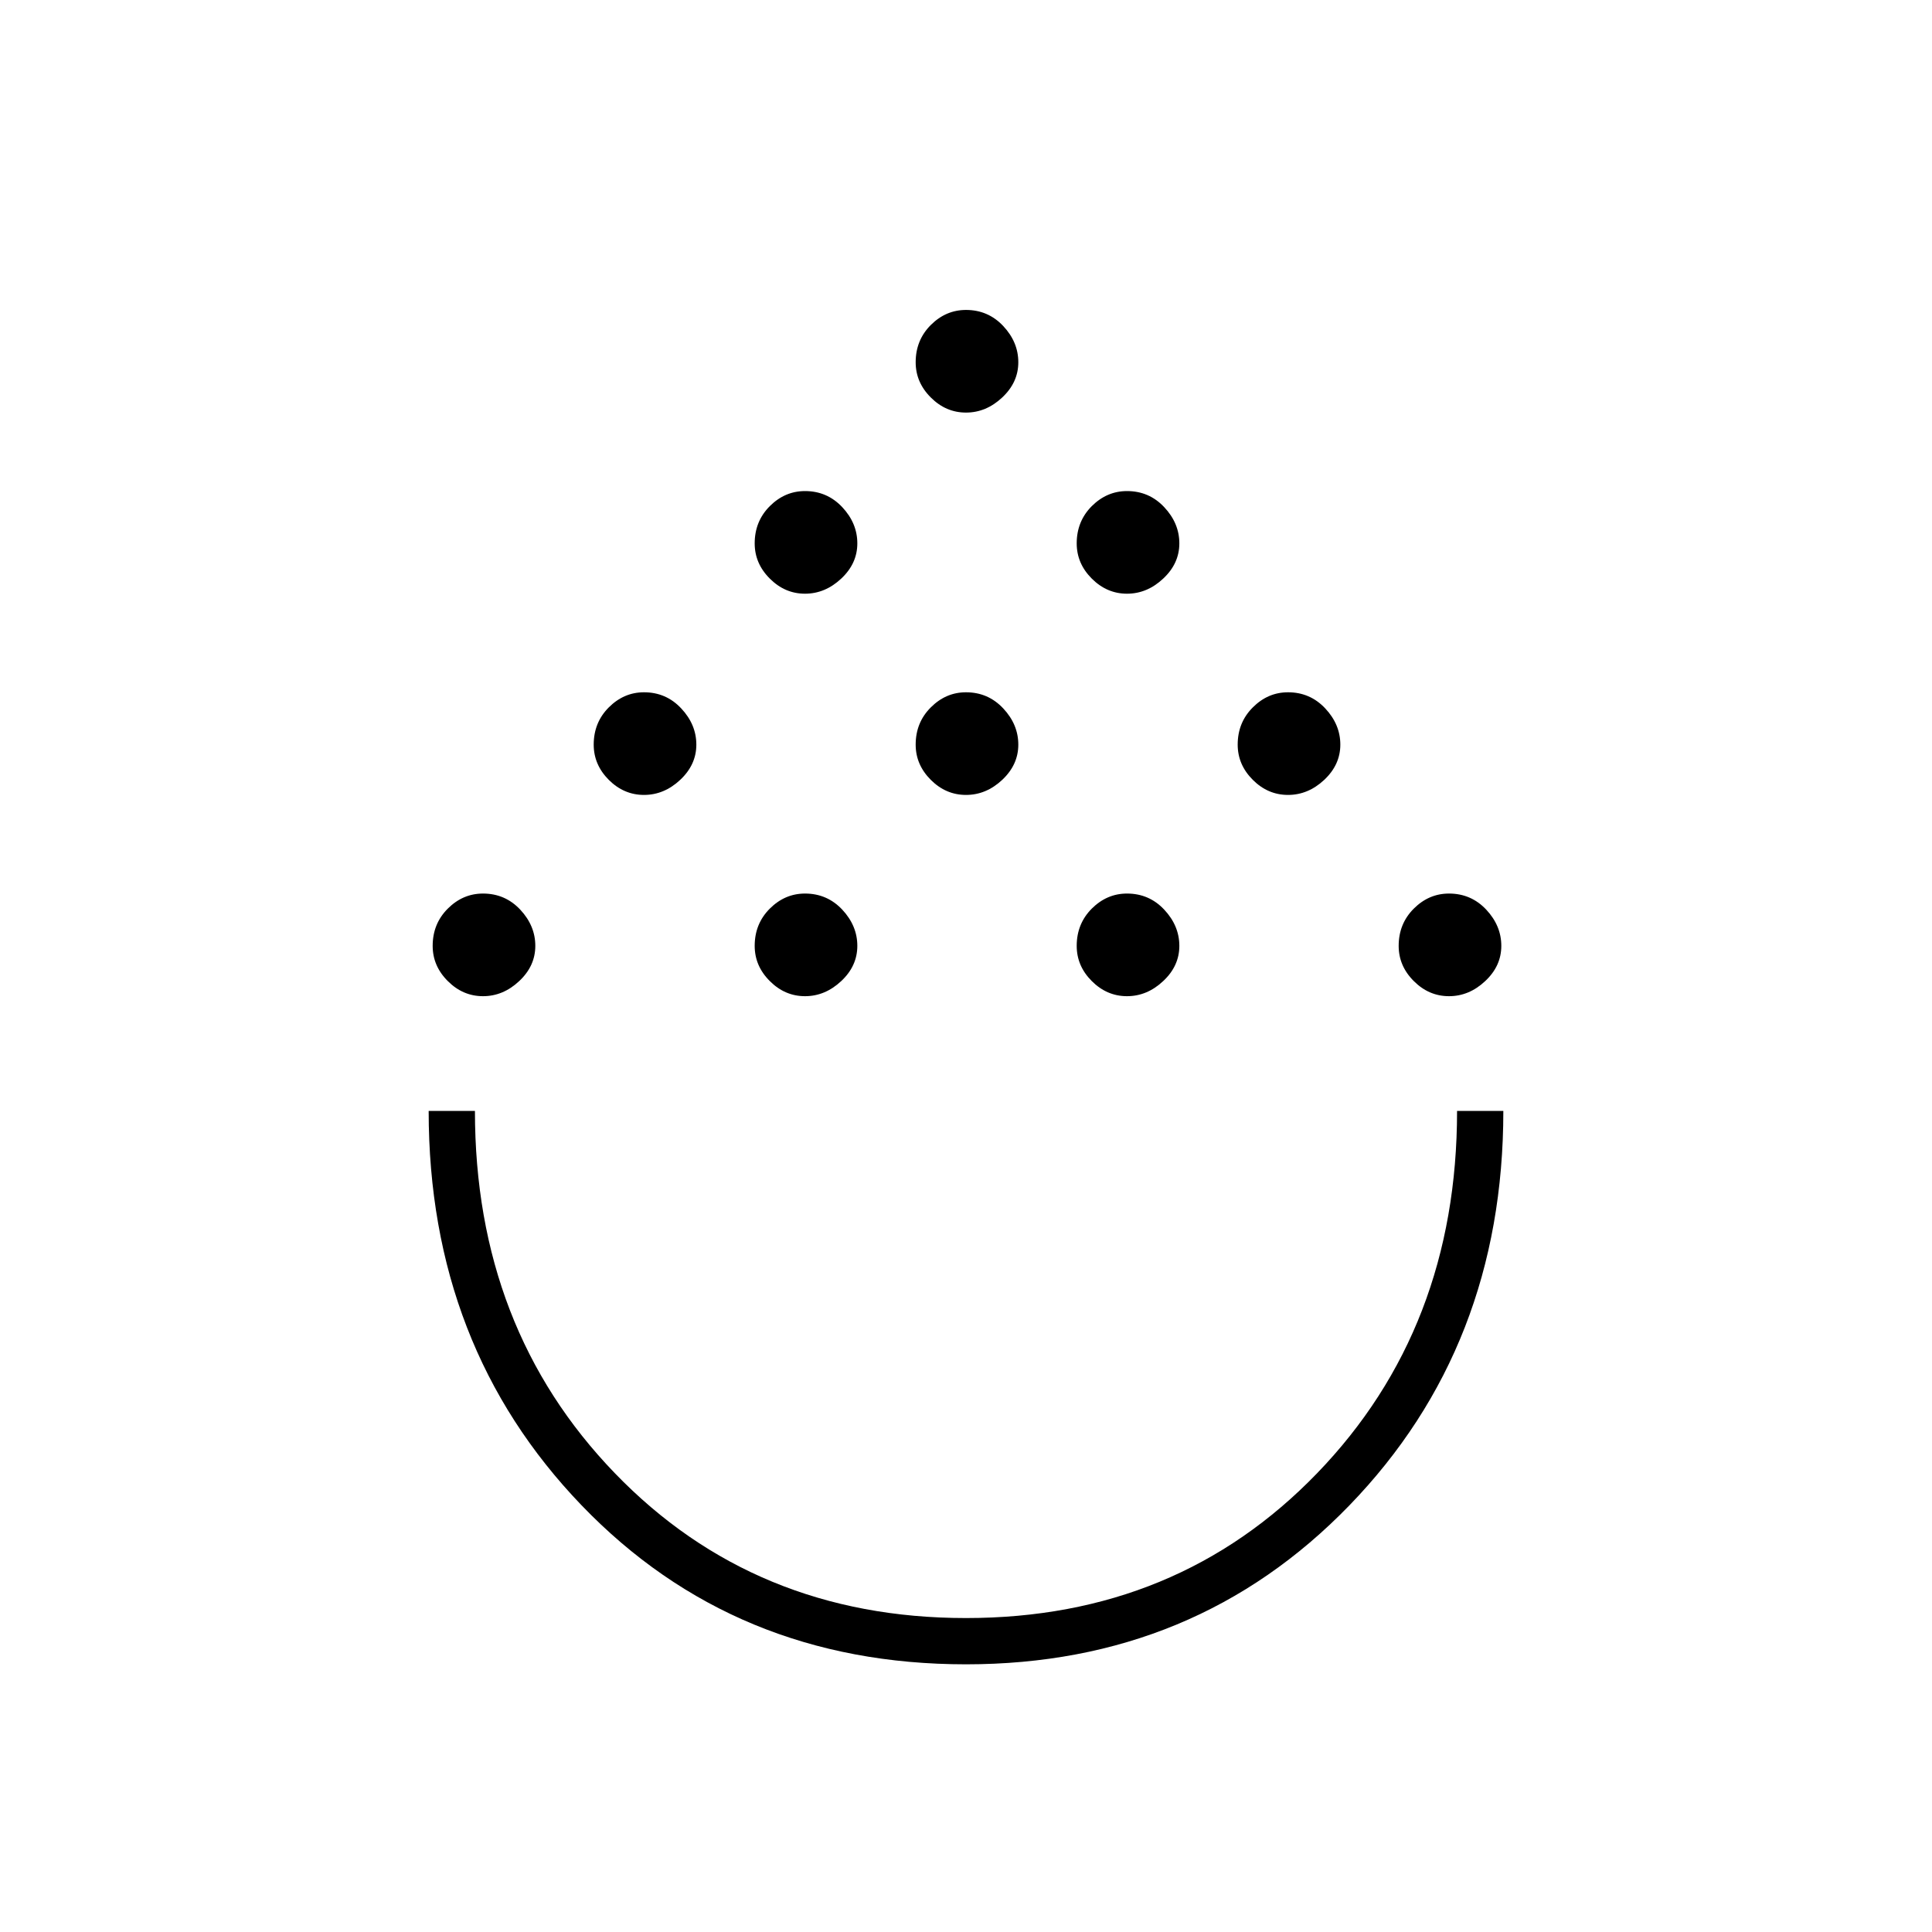 <svg xmlns="http://www.w3.org/2000/svg" height="40" width="40"><path d="M20 34.458q-4.792 0-7.958-3.291Q8.875 27.875 8.875 23h.958q0 4.5 2.896 7.5t7.271 3q4.375 0 7.271-3t2.896-7.5h.958q0 4.875-3.187 8.167Q24.75 34.458 20 34.458ZM10 20.625q-.417 0-.729-.313-.313-.312-.313-.729 0-.458.313-.771.312-.312.729-.312.458 0 .771.333.312.334.312.75 0 .417-.333.729-.333.313-.75.313Zm6.667 0q-.417 0-.729-.313-.313-.312-.313-.729 0-.458.313-.771.312-.312.729-.312.458 0 .771.333.312.334.312.75 0 .417-.333.729-.334.313-.75.313Zm6.666 0q-.416 0-.729-.313-.312-.312-.312-.729 0-.458.312-.771.313-.312.729-.312.459 0 .771.333.313.334.313.75 0 .417-.334.729-.333.313-.75.313Zm6.667 0q-.417 0-.729-.313-.313-.312-.313-.729 0-.458.313-.771.312-.312.729-.312.458 0 .771.333.312.334.312.75 0 .417-.333.729-.333.313-.75.313Zm-16.667-4.167q-.416 0-.729-.312-.312-.313-.312-.729 0-.459.312-.771.313-.313.729-.313.459 0 .771.334.313.333.313.75 0 .416-.334.729-.333.312-.75.312Zm13.334 0q-.417 0-.729-.312-.313-.313-.313-.729 0-.459.313-.771.312-.313.729-.313.458 0 .771.334.312.333.312.75 0 .416-.333.729-.334.312-.75.312Zm-6.667 0q-.417 0-.729-.312-.313-.313-.313-.729 0-.459.313-.771.312-.313.729-.313.458 0 .771.334.312.333.312.75 0 .416-.333.729-.333.312-.75.312Zm-3.333-4.166q-.417 0-.729-.313-.313-.312-.313-.729 0-.458.313-.771.312-.312.729-.312.458 0 .771.333.312.333.312.75t-.333.729q-.334.313-.75.313Zm6.666 0q-.416 0-.729-.313-.312-.312-.312-.729 0-.458.312-.771.313-.312.729-.312.459 0 .771.333.313.333.313.75t-.334.729q-.333.313-.75.313ZM20 8.542q-.417 0-.729-.313-.313-.312-.313-.729 0-.458.313-.771.312-.312.729-.312.458 0 .771.333.312.333.312.75t-.333.729q-.333.313-.75.313ZM20 23Z"/></svg>
